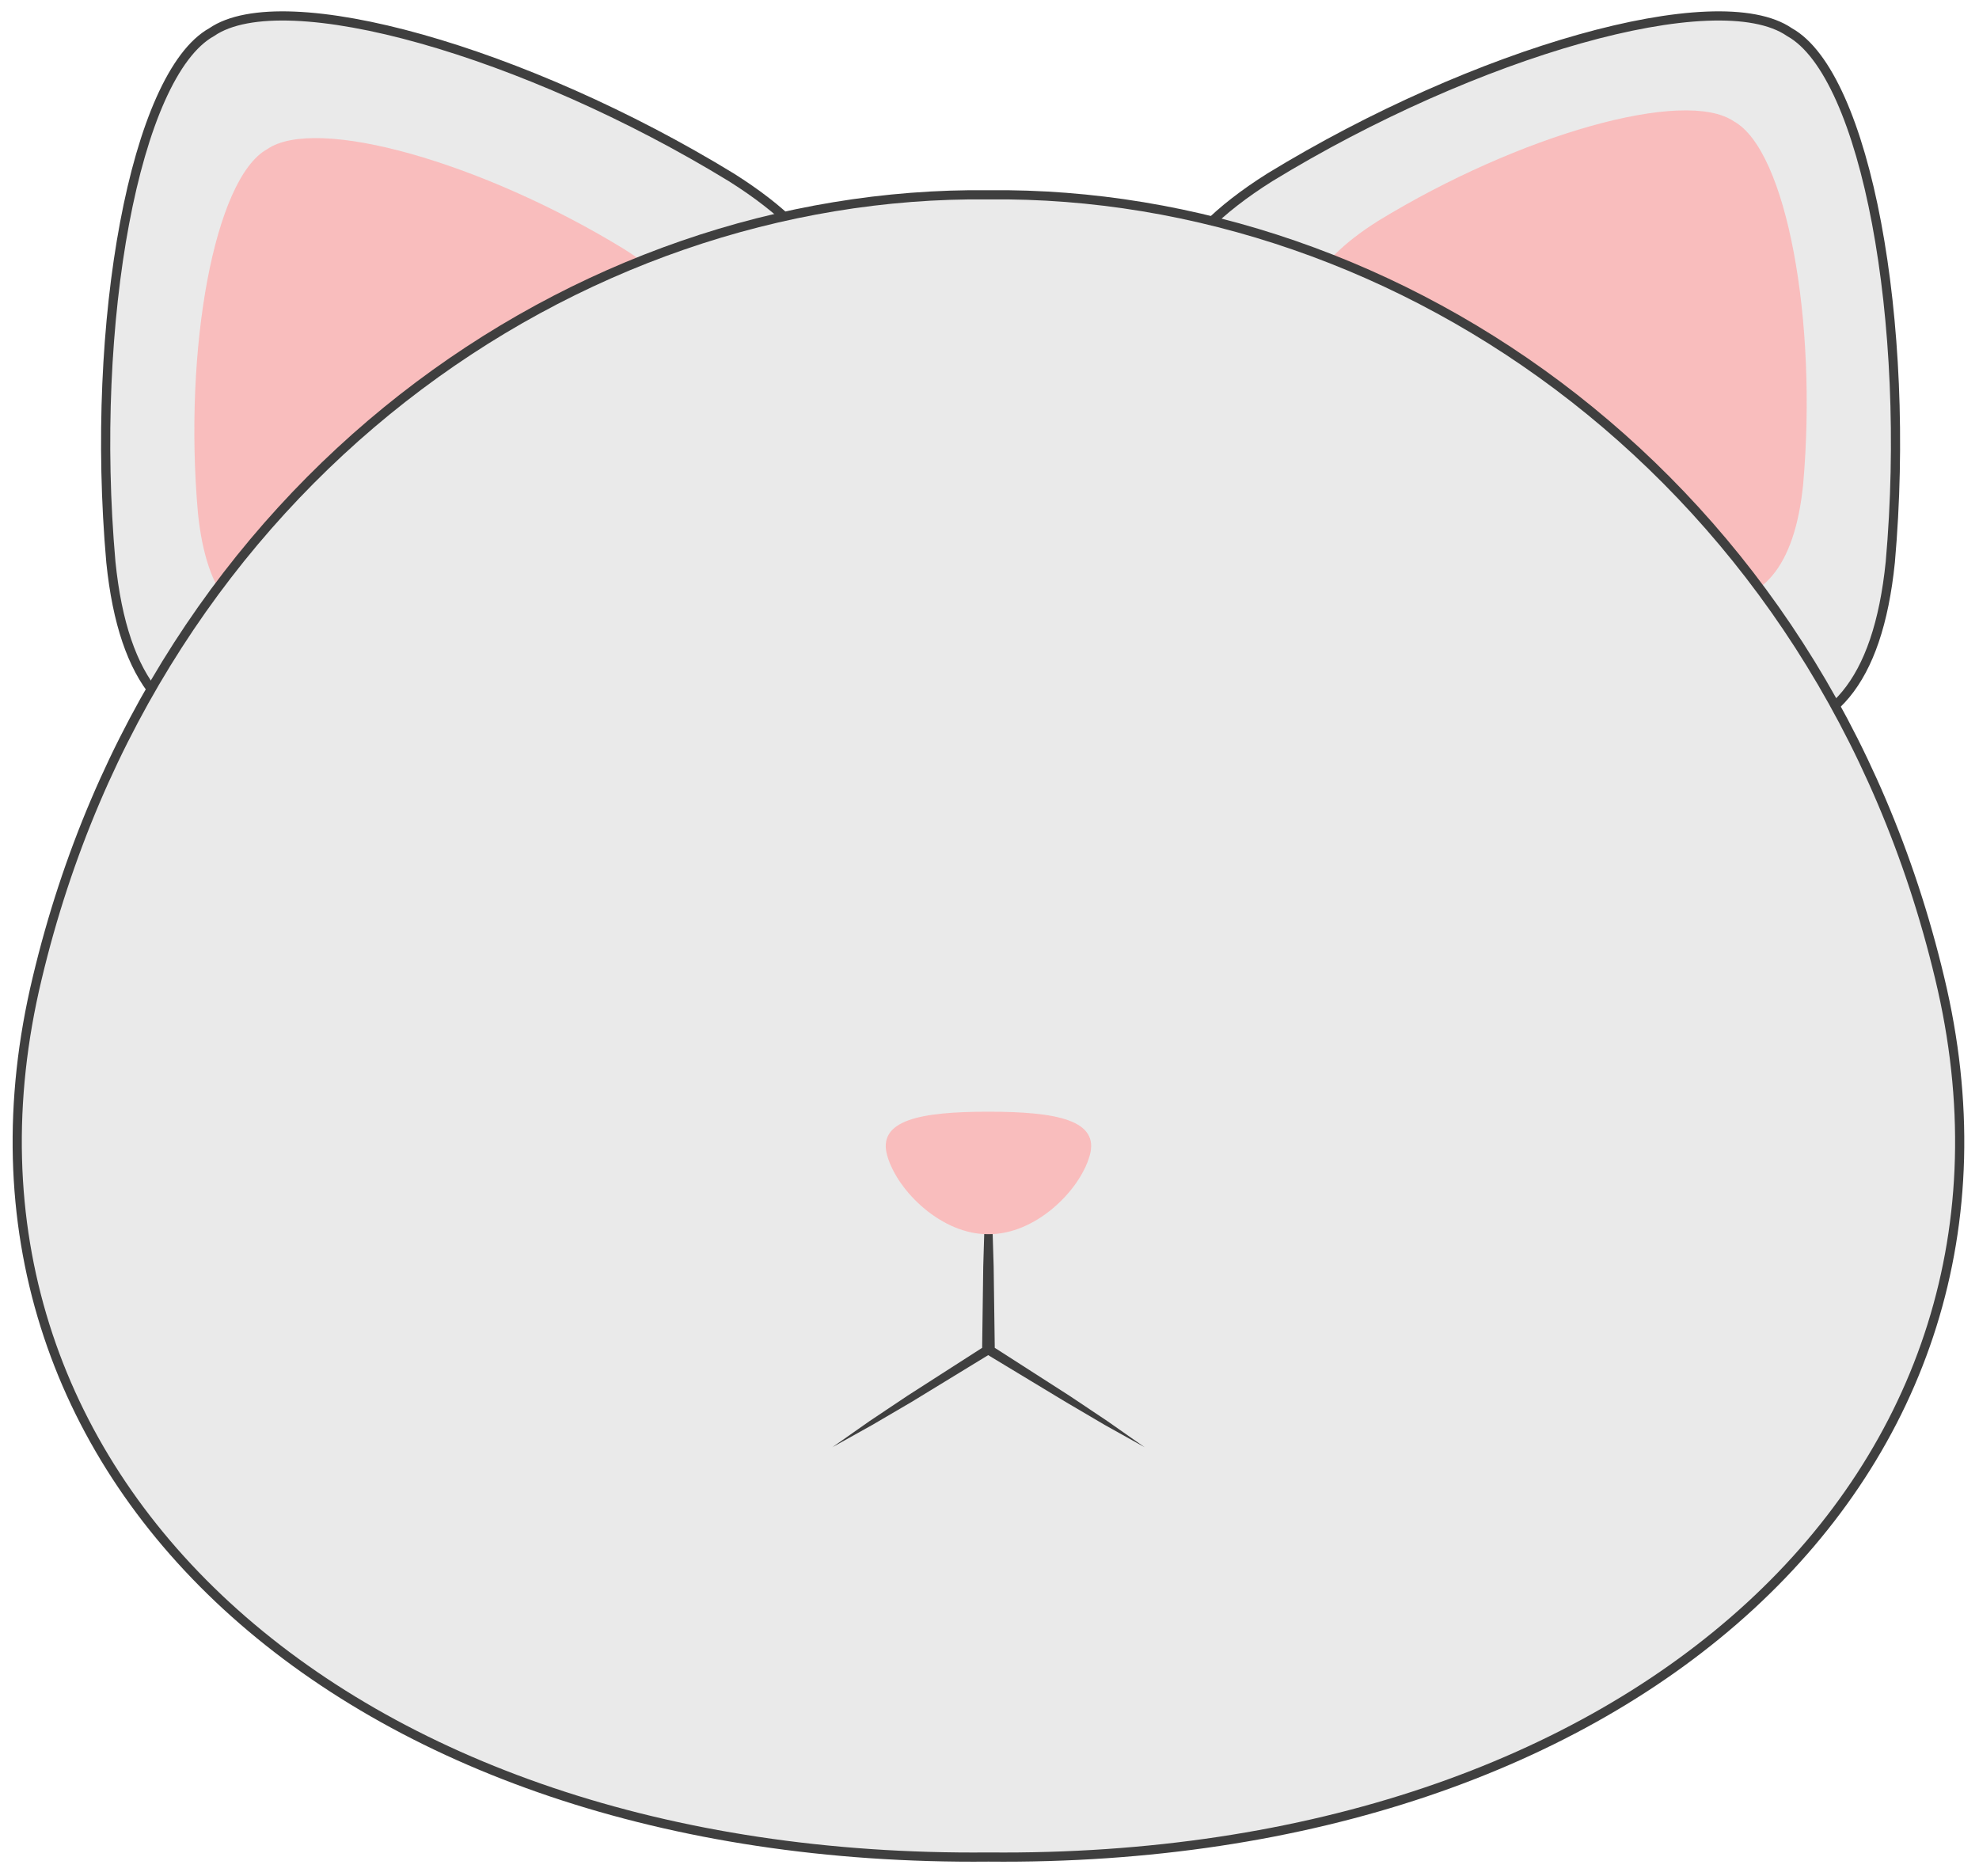<svg xmlns="http://www.w3.org/2000/svg" width="215.565" height="204.384" xmlns:v="https://vecta.io/nano"><path d="M205.903 61.233c-2.713 26.57-20.863 22.325-49.295 4.041-29.016-17.344-40.885-31.717-18.287-45.956 22.404-13.696 48.736-21.229 56.6-15.818 8.34 4.638 13.295 31.577 10.982 57.733z" fill="#eaeaea" stroke="#3f3f3f" stroke-miterlimit="10"/><path d="M196.409 52.782c-1.859 18.202-14.293 15.294-33.77 2.769-19.877-11.882-28.01-21.729-12.529-31.483 15.35-9.383 33.389-14.543 38.775-10.836 5.714 3.176 9.108 21.631 7.524 39.55z" fill="#f9bdbd"/><path d="M12.077 61.233c2.713 26.57 20.863 22.325 49.293 4.041 29.016-17.344 40.887-31.717 18.289-45.956C57.255 5.622 30.921-1.911 23.058 3.5c-8.34 4.638-13.295 31.577-10.981 57.733z" fill="#eaeaea" stroke="#3f3f3f" stroke-miterlimit="10"/><path d="M21.56 55.872c1.861 18.234 14.318 15.321 33.828 2.773C75.3 46.743 83.446 36.88 67.938 27.108c-15.375-9.399-33.445-14.569-38.842-10.855-5.724 3.183-9.124 21.67-7.536 39.619z" fill="#f9bdbd"/><path d="M211.284 106.548c12.994 54.014-33.473 96.425-103.615 95.741-70.143.684-116.609-41.727-103.615-95.741 12.908-54.193 58.711-85.834 103.615-85.326 44.902-.508 90.707 31.132 103.615 85.326z" fill="#eaeaea" stroke="#3f3f3f" stroke-miterlimit="10"/><path d="M120.612 154.796l-4.129-2.76-8.127-5.216-.121-8.872-.139-4.572c-.078-1.524-.779-1.524-.857 0l-.137 4.572-.121 8.873-8.125 5.215-4.127 2.76-4.066 2.853 4.348-2.425 4.299-2.517 8.33-5.089 8.422 5.089 4.281 2.517 4.34 2.425-4.071-2.853z" fill="#3f3f3f"/><path d="M96.657 125.936c-1.172-3.945 3.635-4.839 11.012-4.837s12.182.891 11.012 4.837c-1.135 3.884-5.984 8.567-11.012 8.503-5.027.064-9.877-4.62-11.012-8.503z" fill="#f9bdbd"/></svg>